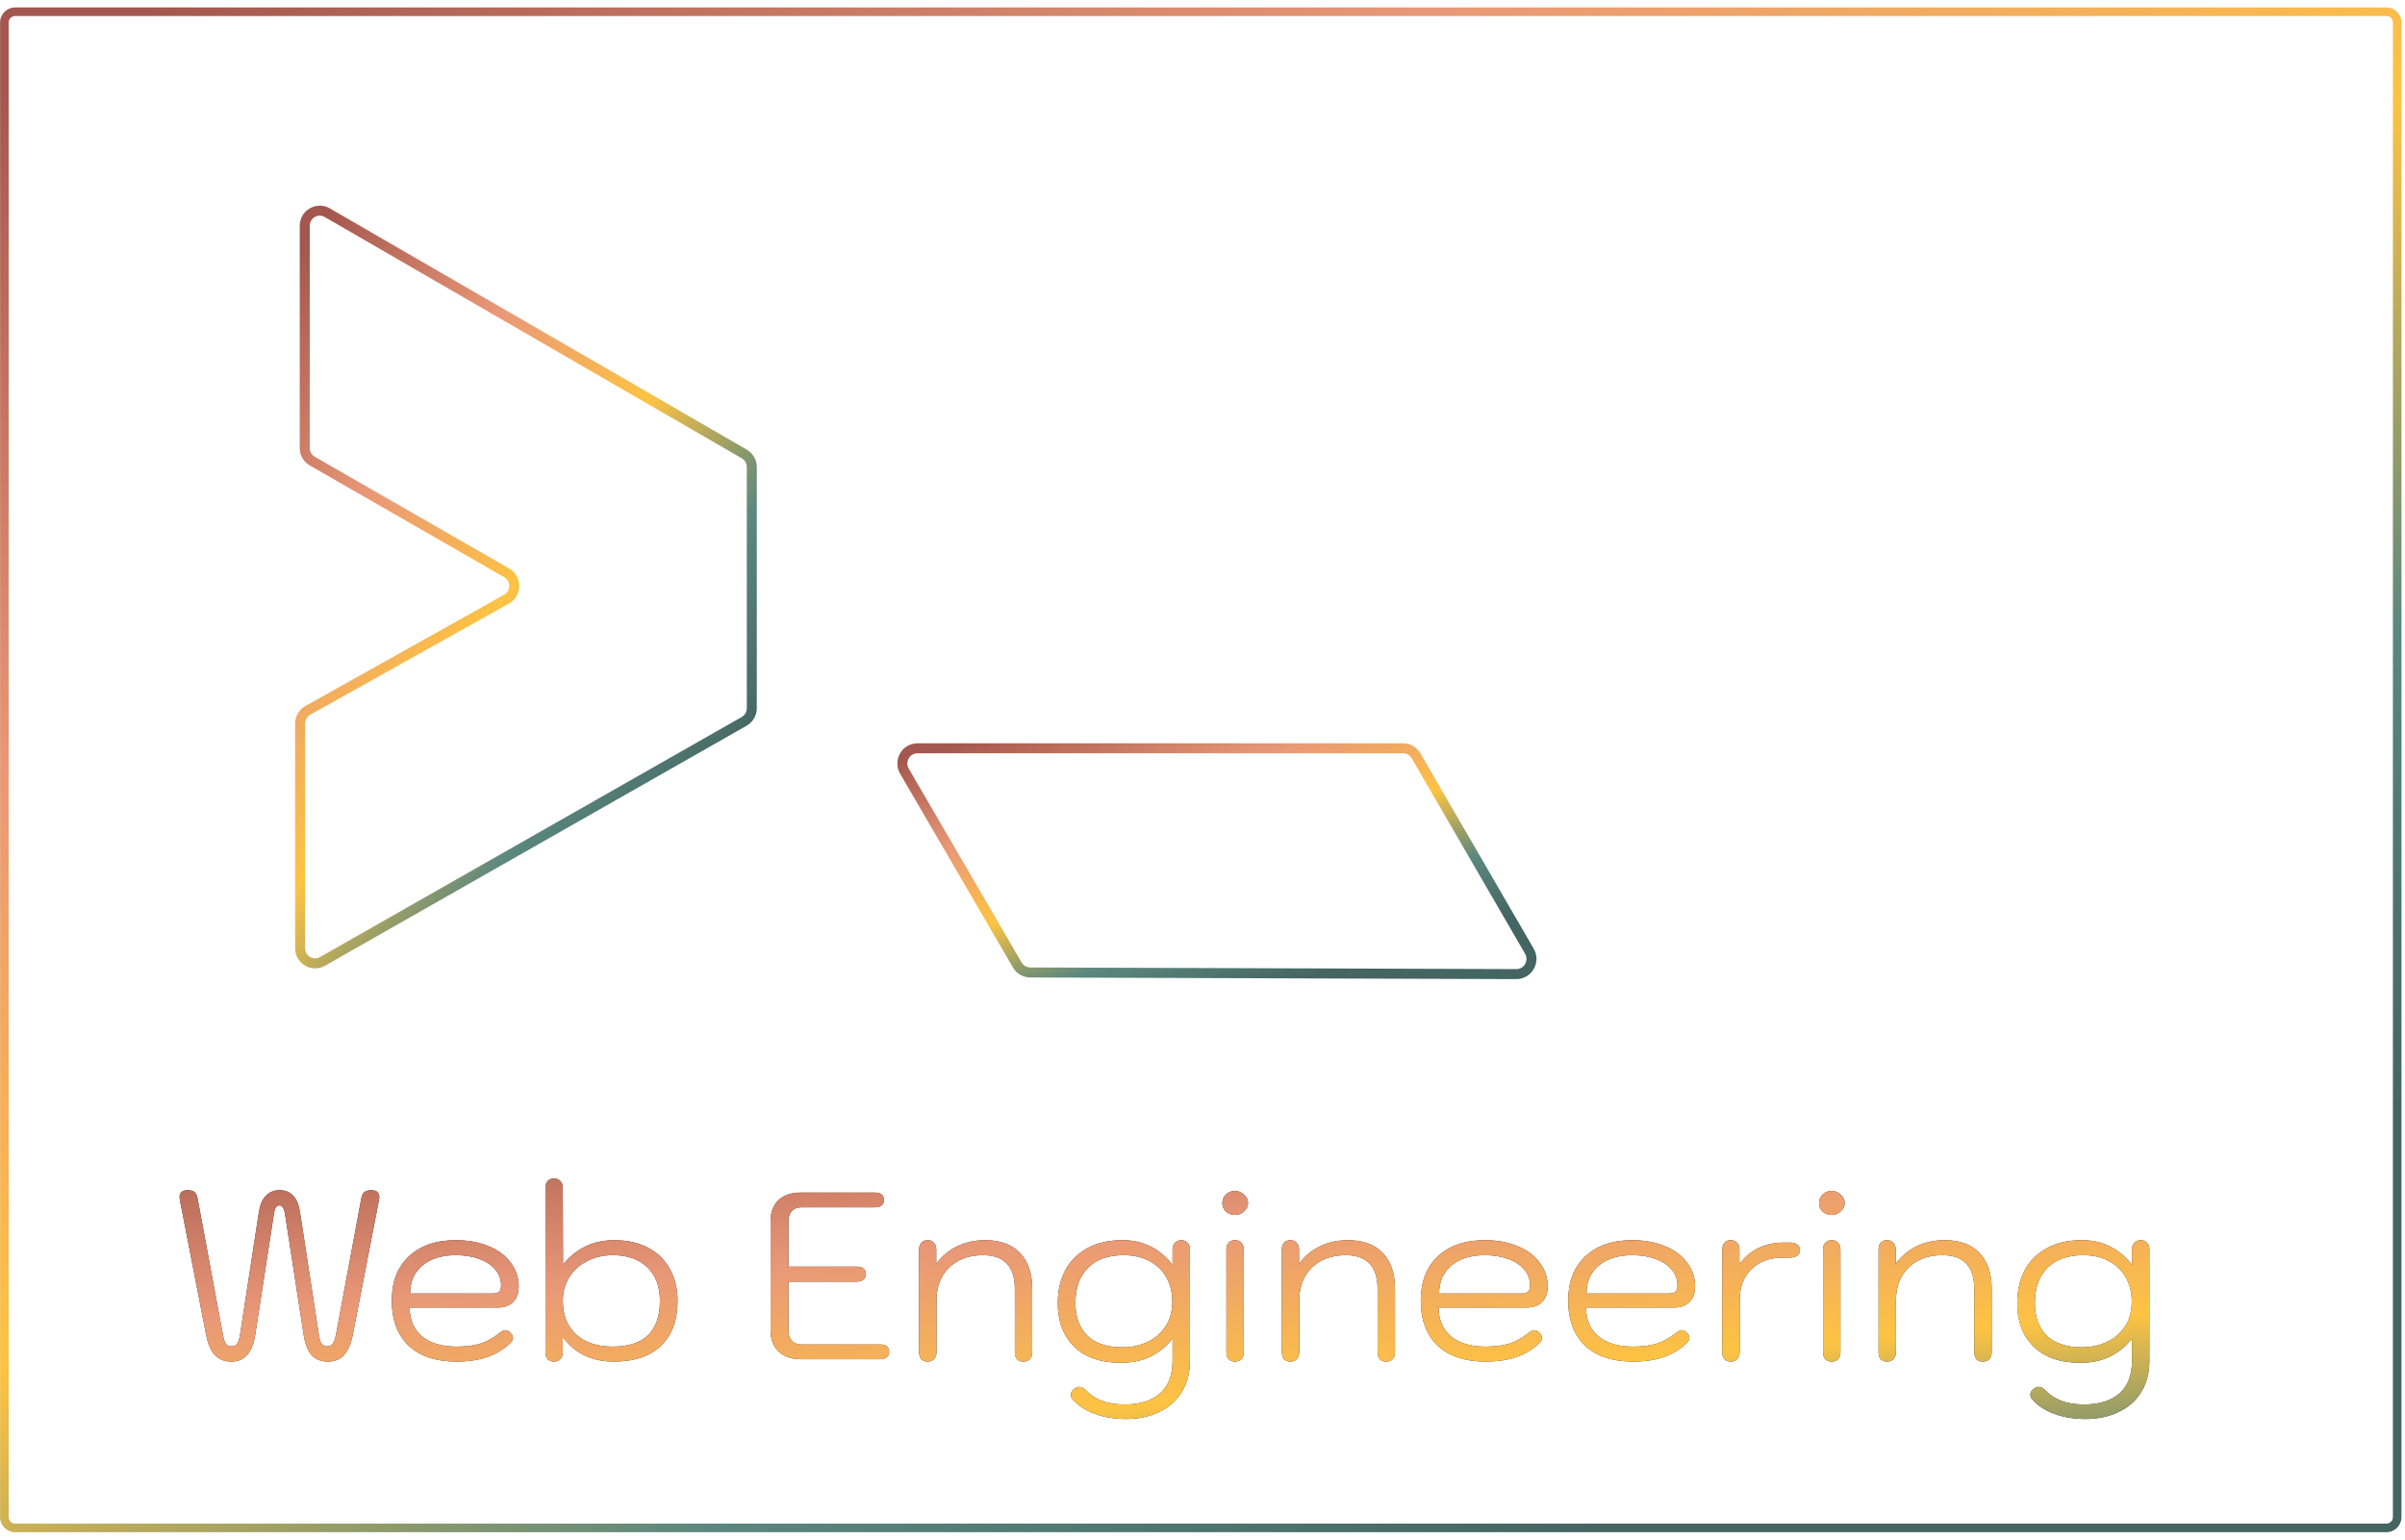 <svg width="303" height="194" viewBox="0 0 303 194" fill="none" xmlns="http://www.w3.org/2000/svg">
  <path d="M38.395 28.444V56.449C38.395 57.133 38.758 57.764 39.347 58.102L63.836 72.176C64.742 72.697 65.058 73.859 64.541 74.772C64.37 75.074 64.12 75.323 63.818 75.493L38.783 89.506C38.184 89.841 37.812 90.478 37.812 91.169V119.481C37.812 120.531 38.657 121.383 39.7 121.383C40.025 121.383 40.345 121.299 40.629 121.137L93.758 90.89C94.351 90.553 94.718 89.92 94.718 89.233V58.852C94.718 58.171 94.356 57.542 93.77 57.202L41.223 26.794C40.319 26.271 39.165 26.586 38.645 27.497C38.481 27.785 38.395 28.112 38.395 28.444Z" stroke="url(#paint0_linear)" stroke-width="1.262"/>
  <path d="M115.583 94.286H176.768C177.441 94.286 178.064 94.646 178.404 95.233L192.686 119.854C193.216 120.767 192.912 121.941 192.008 122.475C191.716 122.649 191.383 122.739 191.043 122.738L129.795 122.532C129.125 122.53 128.506 122.171 128.166 121.587L113.948 97.173C113.417 96.261 113.718 95.087 114.621 94.55C114.913 94.377 115.245 94.286 115.583 94.286Z" stroke="url(#paint1_linear)" stroke-width="1.262"/>
  <path fill-rule="evenodd" clip-rule="evenodd" d="M1.907 0.934H300.66C301.708 0.934 302.557 1.783 302.557 2.831V191.16C302.557 192.208 301.708 193.057 300.66 193.057H1.907C0.86 193.057 0.01 192.208 0.01 191.16V2.831C0.01 1.783 0.86 0.934 1.907 0.934ZM300.66 2.018H1.907C1.458 2.018 1.094 2.382 1.094 2.831V191.16C1.094 191.609 1.458 191.973 1.907 191.973H300.66C301.109 191.973 301.473 191.609 301.473 191.16V2.831C301.473 2.382 301.109 2.018 300.66 2.018Z" fill="url(#paint2_linear)"/>
  <path d="M29.131 171.563C28.271 171.563 27.581 171.283 27.061 170.723C26.541 170.163 26.171 169.293 25.951 168.113L22.681 151.283C22.641 151.083 22.621 150.943 22.621 150.863C22.621 150.263 22.961 149.963 23.641 149.963C24.061 149.963 24.361 150.053 24.541 150.233C24.721 150.413 24.841 150.683 24.901 151.043L28.081 168.173C28.181 168.733 28.311 169.123 28.471 169.343C28.631 169.543 28.861 169.643 29.161 169.643C29.481 169.643 29.721 169.533 29.881 169.313C30.041 169.073 30.161 168.703 30.241 168.203L32.611 152.753C32.751 151.833 33.041 151.143 33.481 150.683C33.941 150.203 34.521 149.963 35.221 149.963C36.661 149.963 37.521 150.893 37.801 152.753L40.171 168.203C40.251 168.723 40.371 169.093 40.531 169.313C40.691 169.533 40.931 169.643 41.251 169.643C41.531 169.643 41.751 169.533 41.911 169.313C42.091 169.093 42.231 168.713 42.331 168.173L45.511 151.043C45.571 150.663 45.691 150.393 45.871 150.233C46.071 150.053 46.371 149.963 46.771 149.963C47.451 149.963 47.791 150.263 47.791 150.863C47.791 150.943 47.771 151.083 47.731 151.283L44.461 168.113C44.241 169.233 43.881 170.093 43.381 170.693C42.901 171.273 42.201 171.563 41.281 171.563C40.421 171.563 39.741 171.283 39.241 170.723C38.761 170.163 38.431 169.303 38.251 168.143L35.911 152.993C35.851 152.593 35.761 152.313 35.641 152.153C35.541 151.973 35.401 151.883 35.221 151.883C35.021 151.883 34.861 151.973 34.741 152.153C34.641 152.313 34.561 152.593 34.501 152.993L32.161 168.143C31.981 169.303 31.641 170.163 31.141 170.723C30.661 171.283 29.991 171.563 29.131 171.563ZM57.521 171.563C54.921 171.563 52.911 170.893 51.491 169.553C50.071 168.213 49.361 166.313 49.361 163.853C49.361 161.493 50.081 159.643 51.521 158.303C52.961 156.943 54.931 156.263 57.431 156.263C58.971 156.263 60.341 156.513 61.541 157.013C62.741 157.493 63.671 158.183 64.331 159.083C65.011 159.963 65.351 160.973 65.351 162.113C65.351 162.953 65.111 163.603 64.631 164.063C64.171 164.523 63.531 164.753 62.711 164.753H51.611C51.611 166.293 52.131 167.503 53.171 168.383C54.211 169.243 55.661 169.673 57.521 169.673C58.661 169.673 59.641 169.553 60.461 169.313C61.281 169.053 62.051 168.643 62.771 168.083C63.151 167.763 63.461 167.603 63.701 167.603C63.881 167.603 64.051 167.683 64.211 167.843C64.491 168.083 64.631 168.333 64.631 168.593C64.631 168.793 64.511 169.013 64.271 169.253C63.451 170.033 62.491 170.613 61.391 170.993C60.291 171.373 59.001 171.563 57.521 171.563ZM62.051 162.983C62.411 162.983 62.681 162.913 62.861 162.773C63.041 162.613 63.131 162.333 63.131 161.933C63.131 161.213 62.891 160.563 62.411 159.983C61.931 159.403 61.251 158.953 60.371 158.633C59.511 158.313 58.531 158.153 57.431 158.153C55.651 158.153 54.241 158.593 53.201 159.473C52.181 160.333 51.671 161.503 51.671 162.983H62.051ZM69.796 171.563C69.456 171.563 69.186 171.463 68.986 171.263C68.805 171.043 68.716 170.743 68.716 170.363V149.693C68.716 149.313 68.805 149.023 68.986 148.823C69.186 148.603 69.456 148.493 69.796 148.493C70.135 148.493 70.406 148.603 70.606 148.823C70.805 149.023 70.906 149.313 70.906 149.693L70.936 159.323C72.615 157.283 74.766 156.263 77.385 156.263C79.005 156.263 80.415 156.573 81.615 157.193C82.816 157.813 83.736 158.703 84.376 159.863C85.035 161.003 85.365 162.353 85.365 163.913C85.365 166.353 84.665 168.243 83.266 169.583C81.865 170.903 79.895 171.563 77.356 171.563C74.535 171.563 72.385 170.523 70.906 168.443V170.363C70.906 170.723 70.805 171.013 70.606 171.233C70.425 171.453 70.156 171.563 69.796 171.563ZM77.206 169.673C79.165 169.673 80.645 169.193 81.645 168.233C82.645 167.253 83.145 165.813 83.145 163.913C83.145 162.113 82.615 160.703 81.555 159.683C80.496 158.663 79.046 158.153 77.206 158.153C76.005 158.153 74.925 158.403 73.966 158.903C73.005 159.383 72.255 160.063 71.716 160.943C71.175 161.823 70.906 162.813 70.906 163.913C70.906 165.693 71.466 167.103 72.585 168.143C73.706 169.163 75.246 169.673 77.206 169.673ZM100.953 171.263C99.733 171.263 98.783 170.943 98.103 170.303C97.423 169.663 97.083 168.763 97.083 167.603V153.863C97.083 152.743 97.413 151.863 98.073 151.223C98.753 150.583 99.693 150.263 100.893 150.263H110.193C110.973 150.263 111.363 150.583 111.363 151.223C111.363 151.503 111.263 151.723 111.063 151.883C110.863 152.043 110.573 152.123 110.193 152.123H100.923C100.443 152.123 100.053 152.283 99.753 152.603C99.473 152.923 99.333 153.343 99.333 153.863V159.593H107.913C108.693 159.593 109.083 159.913 109.083 160.553C109.083 160.853 108.973 161.083 108.753 161.243C108.553 161.403 108.273 161.483 107.913 161.483H99.333V167.663C99.333 168.183 99.473 168.603 99.753 168.923C100.053 169.243 100.443 169.403 100.923 169.403H110.853C111.633 169.403 112.023 169.713 112.023 170.333C112.023 170.633 111.913 170.863 111.693 171.023C111.493 171.183 111.213 171.263 110.853 171.263H100.953ZM116.877 171.563C116.537 171.563 116.267 171.463 116.067 171.263C115.887 171.043 115.797 170.743 115.797 170.363V157.463C115.797 157.083 115.887 156.793 116.067 156.593C116.247 156.373 116.517 156.263 116.877 156.263C117.217 156.263 117.477 156.373 117.657 156.593C117.857 156.793 117.957 157.083 117.957 157.463V159.233C118.697 158.253 119.587 157.513 120.627 157.013C121.687 156.513 122.847 156.263 124.107 156.263C126.007 156.263 127.467 156.793 128.487 157.853C129.527 158.913 130.047 160.433 130.047 162.413V170.363C130.047 170.743 129.947 171.043 129.747 171.263C129.547 171.463 129.277 171.563 128.937 171.563C128.577 171.563 128.307 171.463 128.127 171.263C127.947 171.043 127.857 170.743 127.857 170.363V162.413C127.857 159.573 126.517 158.153 123.837 158.153C122.077 158.153 120.657 158.673 119.577 159.713C118.517 160.753 117.987 162.133 117.987 163.853V170.363C117.987 170.723 117.887 171.013 117.687 171.233C117.507 171.453 117.237 171.563 116.877 171.563ZM141.877 178.793C140.437 178.793 139.137 178.583 137.977 178.163C136.817 177.743 135.877 177.133 135.157 176.333C134.997 176.173 134.917 175.973 134.917 175.733C134.917 175.433 135.077 175.173 135.397 174.953C135.597 174.813 135.787 174.743 135.967 174.743C136.267 174.743 136.567 174.903 136.867 175.223C137.347 175.743 137.987 176.163 138.787 176.483C139.587 176.803 140.547 176.963 141.667 176.963C143.627 176.963 145.127 176.493 146.167 175.553C147.207 174.613 147.727 173.253 147.727 171.473V168.653C147.047 169.553 146.157 170.293 145.057 170.873C143.957 171.433 142.677 171.713 141.217 171.713C138.677 171.713 136.717 171.033 135.337 169.673C133.957 168.313 133.267 166.493 133.267 164.213C133.267 162.673 133.567 161.313 134.167 160.133C134.787 158.933 135.707 157.993 136.927 157.313C138.147 156.613 139.647 156.263 141.427 156.263C142.747 156.263 143.937 156.533 144.997 157.073C146.057 157.613 146.967 158.383 147.727 159.383V157.403C147.727 157.083 147.827 156.813 148.027 156.593C148.247 156.373 148.517 156.263 148.837 156.263C149.157 156.263 149.417 156.373 149.617 156.593C149.817 156.793 149.917 157.063 149.917 157.403V171.473C149.917 172.973 149.577 174.273 148.897 175.373C148.237 176.473 147.297 177.313 146.077 177.893C144.857 178.493 143.457 178.793 141.877 178.793ZM141.427 169.763C142.507 169.763 143.517 169.553 144.457 169.133C145.417 168.713 146.197 168.073 146.797 167.213C147.397 166.333 147.697 165.263 147.697 164.003C147.697 162.883 147.457 161.883 146.977 161.003C146.497 160.123 145.797 159.433 144.877 158.933C143.957 158.413 142.857 158.153 141.577 158.153C139.637 158.153 138.137 158.683 137.077 159.743C136.017 160.783 135.487 162.273 135.487 164.213C135.487 165.933 135.987 167.293 136.987 168.293C138.007 169.273 139.487 169.763 141.427 169.763ZM155.59 153.083C155.15 153.083 154.77 152.943 154.45 152.663C154.15 152.363 154 152.003 154 151.583C154 151.163 154.15 150.803 154.45 150.503C154.77 150.203 155.15 150.053 155.59 150.053C156.03 150.053 156.41 150.213 156.73 150.533C157.07 150.833 157.24 151.183 157.24 151.583C157.24 151.983 157.07 152.333 156.73 152.633C156.41 152.933 156.03 153.083 155.59 153.083ZM155.59 171.563C155.25 171.563 154.98 171.463 154.78 171.263C154.6 171.043 154.51 170.743 154.51 170.363V157.463C154.51 157.083 154.6 156.793 154.78 156.593C154.98 156.373 155.25 156.263 155.59 156.263C155.95 156.263 156.22 156.373 156.4 156.593C156.6 156.793 156.7 157.083 156.7 157.463V170.363C156.7 170.743 156.6 171.043 156.4 171.263C156.22 171.463 155.95 171.563 155.59 171.563ZM162.58 171.563C162.24 171.563 161.97 171.463 161.77 171.263C161.59 171.043 161.5 170.743 161.5 170.363V157.463C161.5 157.083 161.59 156.793 161.77 156.593C161.95 156.373 162.22 156.263 162.58 156.263C162.92 156.263 163.18 156.373 163.36 156.593C163.56 156.793 163.66 157.083 163.66 157.463V159.233C164.4 158.253 165.29 157.513 166.33 157.013C167.39 156.513 168.55 156.263 169.81 156.263C171.71 156.263 173.17 156.793 174.19 157.853C175.23 158.913 175.75 160.433 175.75 162.413V170.363C175.75 170.743 175.65 171.043 175.45 171.263C175.25 171.463 174.98 171.563 174.64 171.563C174.28 171.563 174.01 171.463 173.83 171.263C173.65 171.043 173.56 170.743 173.56 170.363V162.413C173.56 159.573 172.22 158.153 169.54 158.153C167.78 158.153 166.36 158.673 165.28 159.713C164.22 160.753 163.69 162.133 163.69 163.853V170.363C163.69 170.723 163.59 171.013 163.39 171.233C163.21 171.453 162.94 171.563 162.58 171.563ZM187.16 171.563C184.56 171.563 182.55 170.893 181.13 169.553C179.71 168.213 179 166.313 179 163.853C179 161.493 179.72 159.643 181.16 158.303C182.6 156.943 184.57 156.263 187.07 156.263C188.61 156.263 189.98 156.513 191.18 157.013C192.38 157.493 193.31 158.183 193.97 159.083C194.65 159.963 194.99 160.973 194.99 162.113C194.99 162.953 194.75 163.603 194.27 164.063C193.81 164.523 193.17 164.753 192.35 164.753H181.25C181.25 166.293 181.77 167.503 182.81 168.383C183.85 169.243 185.3 169.673 187.16 169.673C188.3 169.673 189.28 169.553 190.1 169.313C190.92 169.053 191.69 168.643 192.41 168.083C192.79 167.763 193.1 167.603 193.34 167.603C193.52 167.603 193.69 167.683 193.85 167.843C194.13 168.083 194.27 168.333 194.27 168.593C194.27 168.793 194.15 169.013 193.91 169.253C193.09 170.033 192.13 170.613 191.03 170.993C189.93 171.373 188.64 171.563 187.16 171.563ZM191.69 162.983C192.05 162.983 192.32 162.913 192.5 162.773C192.68 162.613 192.77 162.333 192.77 161.933C192.77 161.213 192.53 160.563 192.05 159.983C191.57 159.403 190.89 158.953 190.01 158.633C189.15 158.313 188.17 158.153 187.07 158.153C185.29 158.153 183.88 158.593 182.84 159.473C181.82 160.333 181.31 161.503 181.31 162.983H191.69ZM205.734 171.563C203.134 171.563 201.124 170.893 199.704 169.553C198.284 168.213 197.574 166.313 197.574 163.853C197.574 161.493 198.294 159.643 199.734 158.303C201.174 156.943 203.144 156.263 205.644 156.263C207.184 156.263 208.554 156.513 209.754 157.013C210.954 157.493 211.884 158.183 212.544 159.083C213.224 159.963 213.564 160.973 213.564 162.113C213.564 162.953 213.324 163.603 212.844 164.063C212.384 164.523 211.744 164.753 210.924 164.753H199.824C199.824 166.293 200.344 167.503 201.384 168.383C202.424 169.243 203.874 169.673 205.734 169.673C206.874 169.673 207.854 169.553 208.674 169.313C209.494 169.053 210.264 168.643 210.984 168.083C211.364 167.763 211.674 167.603 211.914 167.603C212.094 167.603 212.264 167.683 212.424 167.843C212.704 168.083 212.844 168.333 212.844 168.593C212.844 168.793 212.724 169.013 212.484 169.253C211.664 170.033 210.704 170.613 209.604 170.993C208.504 171.373 207.214 171.563 205.734 171.563ZM210.264 162.983C210.624 162.983 210.894 162.913 211.074 162.773C211.254 162.613 211.344 162.333 211.344 161.933C211.344 161.213 211.104 160.563 210.624 159.983C210.144 159.403 209.464 158.953 208.584 158.633C207.724 158.313 206.744 158.153 205.644 158.153C203.864 158.153 202.454 158.593 201.414 159.473C200.394 160.333 199.884 161.503 199.884 162.983H210.264ZM218.068 171.563C217.728 171.563 217.458 171.463 217.258 171.263C217.078 171.043 216.988 170.743 216.988 170.363V157.463C216.988 157.083 217.078 156.793 217.258 156.593C217.438 156.373 217.708 156.263 218.068 156.263C218.408 156.263 218.668 156.373 218.848 156.593C219.048 156.793 219.148 157.083 219.148 157.463V159.263C220.508 157.463 222.388 156.563 224.788 156.563H225.538C225.918 156.563 226.218 156.653 226.438 156.833C226.658 156.993 226.768 157.223 226.768 157.523C226.768 157.823 226.658 158.053 226.438 158.213C226.218 158.373 225.918 158.453 225.538 158.453H224.698C222.998 158.453 221.648 158.943 220.648 159.923C219.668 160.883 219.178 162.193 219.178 163.853V170.363C219.178 170.723 219.078 171.013 218.878 171.233C218.698 171.453 218.428 171.563 218.068 171.563ZM230.766 153.083C230.326 153.083 229.946 152.943 229.626 152.663C229.326 152.363 229.176 152.003 229.176 151.583C229.176 151.163 229.326 150.803 229.626 150.503C229.946 150.203 230.326 150.053 230.766 150.053C231.206 150.053 231.586 150.213 231.906 150.533C232.246 150.833 232.416 151.183 232.416 151.583C232.416 151.983 232.246 152.333 231.906 152.633C231.586 152.933 231.206 153.083 230.766 153.083ZM230.766 171.563C230.426 171.563 230.156 171.463 229.956 171.263C229.776 171.043 229.686 170.743 229.686 170.363V157.463C229.686 157.083 229.776 156.793 229.956 156.593C230.156 156.373 230.426 156.263 230.766 156.263C231.126 156.263 231.396 156.373 231.576 156.593C231.776 156.793 231.876 157.083 231.876 157.463V170.363C231.876 170.743 231.776 171.043 231.576 171.263C231.396 171.463 231.126 171.563 230.766 171.563ZM237.756 171.563C237.416 171.563 237.146 171.463 236.946 171.263C236.766 171.043 236.676 170.743 236.676 170.363V157.463C236.676 157.083 236.766 156.793 236.946 156.593C237.126 156.373 237.396 156.263 237.756 156.263C238.096 156.263 238.356 156.373 238.536 156.593C238.736 156.793 238.836 157.083 238.836 157.463V159.233C239.576 158.253 240.466 157.513 241.506 157.013C242.566 156.513 243.726 156.263 244.986 156.263C246.886 156.263 248.346 156.793 249.366 157.853C250.406 158.913 250.926 160.433 250.926 162.413V170.363C250.926 170.743 250.826 171.043 250.626 171.263C250.426 171.463 250.156 171.563 249.816 171.563C249.456 171.563 249.186 171.463 249.006 171.263C248.826 171.043 248.736 170.743 248.736 170.363V162.413C248.736 159.573 247.396 158.153 244.716 158.153C242.956 158.153 241.536 158.673 240.456 159.713C239.396 160.753 238.866 162.133 238.866 163.853V170.363C238.866 170.723 238.766 171.013 238.566 171.233C238.386 171.453 238.116 171.563 237.756 171.563ZM262.756 178.793C261.316 178.793 260.016 178.583 258.856 178.163C257.696 177.743 256.756 177.133 256.036 176.333C255.876 176.173 255.796 175.973 255.796 175.733C255.796 175.433 255.956 175.173 256.276 174.953C256.476 174.813 256.666 174.743 256.846 174.743C257.146 174.743 257.446 174.903 257.746 175.223C258.226 175.743 258.866 176.163 259.666 176.483C260.466 176.803 261.426 176.963 262.546 176.963C264.506 176.963 266.006 176.493 267.046 175.553C268.086 174.613 268.606 173.253 268.606 171.473V168.653C267.926 169.553 267.036 170.293 265.936 170.873C264.836 171.433 263.556 171.713 262.096 171.713C259.556 171.713 257.596 171.033 256.216 169.673C254.836 168.313 254.146 166.493 254.146 164.213C254.146 162.673 254.446 161.313 255.046 160.133C255.666 158.933 256.586 157.993 257.806 157.313C259.026 156.613 260.526 156.263 262.306 156.263C263.626 156.263 264.816 156.533 265.876 157.073C266.936 157.613 267.846 158.383 268.606 159.383V157.403C268.606 157.083 268.706 156.813 268.906 156.593C269.126 156.373 269.396 156.263 269.716 156.263C270.036 156.263 270.296 156.373 270.496 156.593C270.696 156.793 270.796 157.063 270.796 157.403V171.473C270.796 172.973 270.456 174.273 269.776 175.373C269.116 176.473 268.176 177.313 266.956 177.893C265.736 178.493 264.336 178.793 262.756 178.793ZM262.306 169.763C263.386 169.763 264.396 169.553 265.336 169.133C266.296 168.713 267.076 168.073 267.676 167.213C268.276 166.333 268.576 165.263 268.576 164.003C268.576 162.883 268.336 161.883 267.856 161.003C267.376 160.123 266.676 159.433 265.756 158.933C264.836 158.413 263.736 158.153 262.456 158.153C260.516 158.153 259.016 158.683 257.956 159.743C256.896 160.783 256.366 162.273 256.366 164.213C256.366 165.933 256.866 167.293 257.866 168.293C258.886 169.273 260.366 169.763 262.306 169.763Z" fill="black" fill-opacity="0.87"/>
  <path d="M29.131 171.563C28.271 171.563 27.581 171.283 27.061 170.723C26.541 170.163 26.171 169.293 25.951 168.113L22.681 151.283C22.641 151.083 22.621 150.943 22.621 150.863C22.621 150.263 22.961 149.963 23.641 149.963C24.061 149.963 24.361 150.053 24.541 150.233C24.721 150.413 24.841 150.683 24.901 151.043L28.081 168.173C28.181 168.733 28.311 169.123 28.471 169.343C28.631 169.543 28.861 169.643 29.161 169.643C29.481 169.643 29.721 169.533 29.881 169.313C30.041 169.073 30.161 168.703 30.241 168.203L32.611 152.753C32.751 151.833 33.041 151.143 33.481 150.683C33.941 150.203 34.521 149.963 35.221 149.963C36.661 149.963 37.521 150.893 37.801 152.753L40.171 168.203C40.251 168.723 40.371 169.093 40.531 169.313C40.691 169.533 40.931 169.643 41.251 169.643C41.531 169.643 41.751 169.533 41.911 169.313C42.091 169.093 42.231 168.713 42.331 168.173L45.511 151.043C45.571 150.663 45.691 150.393 45.871 150.233C46.071 150.053 46.371 149.963 46.771 149.963C47.451 149.963 47.791 150.263 47.791 150.863C47.791 150.943 47.771 151.083 47.731 151.283L44.461 168.113C44.241 169.233 43.881 170.093 43.381 170.693C42.901 171.273 42.201 171.563 41.281 171.563C40.421 171.563 39.741 171.283 39.241 170.723C38.761 170.163 38.431 169.303 38.251 168.143L35.911 152.993C35.851 152.593 35.761 152.313 35.641 152.153C35.541 151.973 35.401 151.883 35.221 151.883C35.021 151.883 34.861 151.973 34.741 152.153C34.641 152.313 34.561 152.593 34.501 152.993L32.161 168.143C31.981 169.303 31.641 170.163 31.141 170.723C30.661 171.283 29.991 171.563 29.131 171.563ZM57.521 171.563C54.921 171.563 52.911 170.893 51.491 169.553C50.071 168.213 49.361 166.313 49.361 163.853C49.361 161.493 50.081 159.643 51.521 158.303C52.961 156.943 54.931 156.263 57.431 156.263C58.971 156.263 60.341 156.513 61.541 157.013C62.741 157.493 63.671 158.183 64.331 159.083C65.011 159.963 65.351 160.973 65.351 162.113C65.351 162.953 65.111 163.603 64.631 164.063C64.171 164.523 63.531 164.753 62.711 164.753H51.611C51.611 166.293 52.131 167.503 53.171 168.383C54.211 169.243 55.661 169.673 57.521 169.673C58.661 169.673 59.641 169.553 60.461 169.313C61.281 169.053 62.051 168.643 62.771 168.083C63.151 167.763 63.461 167.603 63.701 167.603C63.881 167.603 64.051 167.683 64.211 167.843C64.491 168.083 64.631 168.333 64.631 168.593C64.631 168.793 64.511 169.013 64.271 169.253C63.451 170.033 62.491 170.613 61.391 170.993C60.291 171.373 59.001 171.563 57.521 171.563ZM62.051 162.983C62.411 162.983 62.681 162.913 62.861 162.773C63.041 162.613 63.131 162.333 63.131 161.933C63.131 161.213 62.891 160.563 62.411 159.983C61.931 159.403 61.251 158.953 60.371 158.633C59.511 158.313 58.531 158.153 57.431 158.153C55.651 158.153 54.241 158.593 53.201 159.473C52.181 160.333 51.671 161.503 51.671 162.983H62.051ZM69.796 171.563C69.456 171.563 69.186 171.463 68.986 171.263C68.805 171.043 68.716 170.743 68.716 170.363V149.693C68.716 149.313 68.805 149.023 68.986 148.823C69.186 148.603 69.456 148.493 69.796 148.493C70.135 148.493 70.406 148.603 70.606 148.823C70.805 149.023 70.906 149.313 70.906 149.693L70.936 159.323C72.615 157.283 74.766 156.263 77.385 156.263C79.005 156.263 80.415 156.573 81.615 157.193C82.816 157.813 83.736 158.703 84.376 159.863C85.035 161.003 85.365 162.353 85.365 163.913C85.365 166.353 84.665 168.243 83.266 169.583C81.865 170.903 79.895 171.563 77.356 171.563C74.535 171.563 72.385 170.523 70.906 168.443V170.363C70.906 170.723 70.805 171.013 70.606 171.233C70.425 171.453 70.156 171.563 69.796 171.563ZM77.206 169.673C79.165 169.673 80.645 169.193 81.645 168.233C82.645 167.253 83.145 165.813 83.145 163.913C83.145 162.113 82.615 160.703 81.555 159.683C80.496 158.663 79.046 158.153 77.206 158.153C76.005 158.153 74.925 158.403 73.966 158.903C73.005 159.383 72.255 160.063 71.716 160.943C71.175 161.823 70.906 162.813 70.906 163.913C70.906 165.693 71.466 167.103 72.585 168.143C73.706 169.163 75.246 169.673 77.206 169.673ZM100.953 171.263C99.733 171.263 98.783 170.943 98.103 170.303C97.423 169.663 97.083 168.763 97.083 167.603V153.863C97.083 152.743 97.413 151.863 98.073 151.223C98.753 150.583 99.693 150.263 100.893 150.263H110.193C110.973 150.263 111.363 150.583 111.363 151.223C111.363 151.503 111.263 151.723 111.063 151.883C110.863 152.043 110.573 152.123 110.193 152.123H100.923C100.443 152.123 100.053 152.283 99.753 152.603C99.473 152.923 99.333 153.343 99.333 153.863V159.593H107.913C108.693 159.593 109.083 159.913 109.083 160.553C109.083 160.853 108.973 161.083 108.753 161.243C108.553 161.403 108.273 161.483 107.913 161.483H99.333V167.663C99.333 168.183 99.473 168.603 99.753 168.923C100.053 169.243 100.443 169.403 100.923 169.403H110.853C111.633 169.403 112.023 169.713 112.023 170.333C112.023 170.633 111.913 170.863 111.693 171.023C111.493 171.183 111.213 171.263 110.853 171.263H100.953ZM116.877 171.563C116.537 171.563 116.267 171.463 116.067 171.263C115.887 171.043 115.797 170.743 115.797 170.363V157.463C115.797 157.083 115.887 156.793 116.067 156.593C116.247 156.373 116.517 156.263 116.877 156.263C117.217 156.263 117.477 156.373 117.657 156.593C117.857 156.793 117.957 157.083 117.957 157.463V159.233C118.697 158.253 119.587 157.513 120.627 157.013C121.687 156.513 122.847 156.263 124.107 156.263C126.007 156.263 127.467 156.793 128.487 157.853C129.527 158.913 130.047 160.433 130.047 162.413V170.363C130.047 170.743 129.947 171.043 129.747 171.263C129.547 171.463 129.277 171.563 128.937 171.563C128.577 171.563 128.307 171.463 128.127 171.263C127.947 171.043 127.857 170.743 127.857 170.363V162.413C127.857 159.573 126.517 158.153 123.837 158.153C122.077 158.153 120.657 158.673 119.577 159.713C118.517 160.753 117.987 162.133 117.987 163.853V170.363C117.987 170.723 117.887 171.013 117.687 171.233C117.507 171.453 117.237 171.563 116.877 171.563ZM141.877 178.793C140.437 178.793 139.137 178.583 137.977 178.163C136.817 177.743 135.877 177.133 135.157 176.333C134.997 176.173 134.917 175.973 134.917 175.733C134.917 175.433 135.077 175.173 135.397 174.953C135.597 174.813 135.787 174.743 135.967 174.743C136.267 174.743 136.567 174.903 136.867 175.223C137.347 175.743 137.987 176.163 138.787 176.483C139.587 176.803 140.547 176.963 141.667 176.963C143.627 176.963 145.127 176.493 146.167 175.553C147.207 174.613 147.727 173.253 147.727 171.473V168.653C147.047 169.553 146.157 170.293 145.057 170.873C143.957 171.433 142.677 171.713 141.217 171.713C138.677 171.713 136.717 171.033 135.337 169.673C133.957 168.313 133.267 166.493 133.267 164.213C133.267 162.673 133.567 161.313 134.167 160.133C134.787 158.933 135.707 157.993 136.927 157.313C138.147 156.613 139.647 156.263 141.427 156.263C142.747 156.263 143.937 156.533 144.997 157.073C146.057 157.613 146.967 158.383 147.727 159.383V157.403C147.727 157.083 147.827 156.813 148.027 156.593C148.247 156.373 148.517 156.263 148.837 156.263C149.157 156.263 149.417 156.373 149.617 156.593C149.817 156.793 149.917 157.063 149.917 157.403V171.473C149.917 172.973 149.577 174.273 148.897 175.373C148.237 176.473 147.297 177.313 146.077 177.893C144.857 178.493 143.457 178.793 141.877 178.793ZM141.427 169.763C142.507 169.763 143.517 169.553 144.457 169.133C145.417 168.713 146.197 168.073 146.797 167.213C147.397 166.333 147.697 165.263 147.697 164.003C147.697 162.883 147.457 161.883 146.977 161.003C146.497 160.123 145.797 159.433 144.877 158.933C143.957 158.413 142.857 158.153 141.577 158.153C139.637 158.153 138.137 158.683 137.077 159.743C136.017 160.783 135.487 162.273 135.487 164.213C135.487 165.933 135.987 167.293 136.987 168.293C138.007 169.273 139.487 169.763 141.427 169.763ZM155.59 153.083C155.15 153.083 154.77 152.943 154.45 152.663C154.15 152.363 154 152.003 154 151.583C154 151.163 154.15 150.803 154.45 150.503C154.77 150.203 155.15 150.053 155.59 150.053C156.03 150.053 156.41 150.213 156.73 150.533C157.07 150.833 157.24 151.183 157.24 151.583C157.24 151.983 157.07 152.333 156.73 152.633C156.41 152.933 156.03 153.083 155.59 153.083ZM155.59 171.563C155.25 171.563 154.98 171.463 154.78 171.263C154.6 171.043 154.51 170.743 154.51 170.363V157.463C154.51 157.083 154.6 156.793 154.78 156.593C154.98 156.373 155.25 156.263 155.59 156.263C155.95 156.263 156.22 156.373 156.4 156.593C156.6 156.793 156.7 157.083 156.7 157.463V170.363C156.7 170.743 156.6 171.043 156.4 171.263C156.22 171.463 155.95 171.563 155.59 171.563ZM162.58 171.563C162.24 171.563 161.97 171.463 161.77 171.263C161.59 171.043 161.5 170.743 161.5 170.363V157.463C161.5 157.083 161.59 156.793 161.77 156.593C161.95 156.373 162.22 156.263 162.58 156.263C162.92 156.263 163.18 156.373 163.36 156.593C163.56 156.793 163.66 157.083 163.66 157.463V159.233C164.4 158.253 165.29 157.513 166.33 157.013C167.39 156.513 168.55 156.263 169.81 156.263C171.71 156.263 173.17 156.793 174.19 157.853C175.23 158.913 175.75 160.433 175.75 162.413V170.363C175.75 170.743 175.65 171.043 175.45 171.263C175.25 171.463 174.98 171.563 174.64 171.563C174.28 171.563 174.01 171.463 173.83 171.263C173.65 171.043 173.56 170.743 173.56 170.363V162.413C173.56 159.573 172.22 158.153 169.54 158.153C167.78 158.153 166.36 158.673 165.28 159.713C164.22 160.753 163.69 162.133 163.69 163.853V170.363C163.69 170.723 163.59 171.013 163.39 171.233C163.21 171.453 162.94 171.563 162.58 171.563ZM187.16 171.563C184.56 171.563 182.55 170.893 181.13 169.553C179.71 168.213 179 166.313 179 163.853C179 161.493 179.72 159.643 181.16 158.303C182.6 156.943 184.57 156.263 187.07 156.263C188.61 156.263 189.98 156.513 191.18 157.013C192.38 157.493 193.31 158.183 193.97 159.083C194.65 159.963 194.99 160.973 194.99 162.113C194.99 162.953 194.75 163.603 194.27 164.063C193.81 164.523 193.17 164.753 192.35 164.753H181.25C181.25 166.293 181.77 167.503 182.81 168.383C183.85 169.243 185.3 169.673 187.16 169.673C188.3 169.673 189.28 169.553 190.1 169.313C190.92 169.053 191.69 168.643 192.41 168.083C192.79 167.763 193.1 167.603 193.34 167.603C193.52 167.603 193.69 167.683 193.85 167.843C194.13 168.083 194.27 168.333 194.27 168.593C194.27 168.793 194.15 169.013 193.91 169.253C193.09 170.033 192.13 170.613 191.03 170.993C189.93 171.373 188.64 171.563 187.16 171.563ZM191.69 162.983C192.05 162.983 192.32 162.913 192.5 162.773C192.68 162.613 192.77 162.333 192.77 161.933C192.77 161.213 192.53 160.563 192.05 159.983C191.57 159.403 190.89 158.953 190.01 158.633C189.15 158.313 188.17 158.153 187.07 158.153C185.29 158.153 183.88 158.593 182.84 159.473C181.82 160.333 181.31 161.503 181.31 162.983H191.69ZM205.734 171.563C203.134 171.563 201.124 170.893 199.704 169.553C198.284 168.213 197.574 166.313 197.574 163.853C197.574 161.493 198.294 159.643 199.734 158.303C201.174 156.943 203.144 156.263 205.644 156.263C207.184 156.263 208.554 156.513 209.754 157.013C210.954 157.493 211.884 158.183 212.544 159.083C213.224 159.963 213.564 160.973 213.564 162.113C213.564 162.953 213.324 163.603 212.844 164.063C212.384 164.523 211.744 164.753 210.924 164.753H199.824C199.824 166.293 200.344 167.503 201.384 168.383C202.424 169.243 203.874 169.673 205.734 169.673C206.874 169.673 207.854 169.553 208.674 169.313C209.494 169.053 210.264 168.643 210.984 168.083C211.364 167.763 211.674 167.603 211.914 167.603C212.094 167.603 212.264 167.683 212.424 167.843C212.704 168.083 212.844 168.333 212.844 168.593C212.844 168.793 212.724 169.013 212.484 169.253C211.664 170.033 210.704 170.613 209.604 170.993C208.504 171.373 207.214 171.563 205.734 171.563ZM210.264 162.983C210.624 162.983 210.894 162.913 211.074 162.773C211.254 162.613 211.344 162.333 211.344 161.933C211.344 161.213 211.104 160.563 210.624 159.983C210.144 159.403 209.464 158.953 208.584 158.633C207.724 158.313 206.744 158.153 205.644 158.153C203.864 158.153 202.454 158.593 201.414 159.473C200.394 160.333 199.884 161.503 199.884 162.983H210.264ZM218.068 171.563C217.728 171.563 217.458 171.463 217.258 171.263C217.078 171.043 216.988 170.743 216.988 170.363V157.463C216.988 157.083 217.078 156.793 217.258 156.593C217.438 156.373 217.708 156.263 218.068 156.263C218.408 156.263 218.668 156.373 218.848 156.593C219.048 156.793 219.148 157.083 219.148 157.463V159.263C220.508 157.463 222.388 156.563 224.788 156.563H225.538C225.918 156.563 226.218 156.653 226.438 156.833C226.658 156.993 226.768 157.223 226.768 157.523C226.768 157.823 226.658 158.053 226.438 158.213C226.218 158.373 225.918 158.453 225.538 158.453H224.698C222.998 158.453 221.648 158.943 220.648 159.923C219.668 160.883 219.178 162.193 219.178 163.853V170.363C219.178 170.723 219.078 171.013 218.878 171.233C218.698 171.453 218.428 171.563 218.068 171.563ZM230.766 153.083C230.326 153.083 229.946 152.943 229.626 152.663C229.326 152.363 229.176 152.003 229.176 151.583C229.176 151.163 229.326 150.803 229.626 150.503C229.946 150.203 230.326 150.053 230.766 150.053C231.206 150.053 231.586 150.213 231.906 150.533C232.246 150.833 232.416 151.183 232.416 151.583C232.416 151.983 232.246 152.333 231.906 152.633C231.586 152.933 231.206 153.083 230.766 153.083ZM230.766 171.563C230.426 171.563 230.156 171.463 229.956 171.263C229.776 171.043 229.686 170.743 229.686 170.363V157.463C229.686 157.083 229.776 156.793 229.956 156.593C230.156 156.373 230.426 156.263 230.766 156.263C231.126 156.263 231.396 156.373 231.576 156.593C231.776 156.793 231.876 157.083 231.876 157.463V170.363C231.876 170.743 231.776 171.043 231.576 171.263C231.396 171.463 231.126 171.563 230.766 171.563ZM237.756 171.563C237.416 171.563 237.146 171.463 236.946 171.263C236.766 171.043 236.676 170.743 236.676 170.363V157.463C236.676 157.083 236.766 156.793 236.946 156.593C237.126 156.373 237.396 156.263 237.756 156.263C238.096 156.263 238.356 156.373 238.536 156.593C238.736 156.793 238.836 157.083 238.836 157.463V159.233C239.576 158.253 240.466 157.513 241.506 157.013C242.566 156.513 243.726 156.263 244.986 156.263C246.886 156.263 248.346 156.793 249.366 157.853C250.406 158.913 250.926 160.433 250.926 162.413V170.363C250.926 170.743 250.826 171.043 250.626 171.263C250.426 171.463 250.156 171.563 249.816 171.563C249.456 171.563 249.186 171.463 249.006 171.263C248.826 171.043 248.736 170.743 248.736 170.363V162.413C248.736 159.573 247.396 158.153 244.716 158.153C242.956 158.153 241.536 158.673 240.456 159.713C239.396 160.753 238.866 162.133 238.866 163.853V170.363C238.866 170.723 238.766 171.013 238.566 171.233C238.386 171.453 238.116 171.563 237.756 171.563ZM262.756 178.793C261.316 178.793 260.016 178.583 258.856 178.163C257.696 177.743 256.756 177.133 256.036 176.333C255.876 176.173 255.796 175.973 255.796 175.733C255.796 175.433 255.956 175.173 256.276 174.953C256.476 174.813 256.666 174.743 256.846 174.743C257.146 174.743 257.446 174.903 257.746 175.223C258.226 175.743 258.866 176.163 259.666 176.483C260.466 176.803 261.426 176.963 262.546 176.963C264.506 176.963 266.006 176.493 267.046 175.553C268.086 174.613 268.606 173.253 268.606 171.473V168.653C267.926 169.553 267.036 170.293 265.936 170.873C264.836 171.433 263.556 171.713 262.096 171.713C259.556 171.713 257.596 171.033 256.216 169.673C254.836 168.313 254.146 166.493 254.146 164.213C254.146 162.673 254.446 161.313 255.046 160.133C255.666 158.933 256.586 157.993 257.806 157.313C259.026 156.613 260.526 156.263 262.306 156.263C263.626 156.263 264.816 156.533 265.876 157.073C266.936 157.613 267.846 158.383 268.606 159.383V157.403C268.606 157.083 268.706 156.813 268.906 156.593C269.126 156.373 269.396 156.263 269.716 156.263C270.036 156.263 270.296 156.373 270.496 156.593C270.696 156.793 270.796 157.063 270.796 157.403V171.473C270.796 172.973 270.456 174.273 269.776 175.373C269.116 176.473 268.176 177.313 266.956 177.893C265.736 178.493 264.336 178.793 262.756 178.793ZM262.306 169.763C263.386 169.763 264.396 169.553 265.336 169.133C266.296 168.713 267.076 168.073 267.676 167.213C268.276 166.333 268.576 165.263 268.576 164.003C268.576 162.883 268.336 161.883 267.856 161.003C267.376 160.123 266.676 159.433 265.756 158.933C264.836 158.413 263.736 158.153 262.456 158.153C260.516 158.153 259.016 158.683 257.956 159.743C256.896 160.783 256.366 162.273 256.366 164.213C256.366 165.933 256.866 167.293 257.866 168.293C258.886 169.273 260.366 169.763 262.306 169.763Z" fill="url(#paint3_linear)"/>
  <defs>
    <linearGradient id="paint0_linear" x1="108.644" y1="75.4" x2="41.208" y2="26.928" gradientUnits="userSpaceOnUse">
      <stop stop-color="#456563"/>
      <stop offset="0.207" stop-color="#5A877E"/>
      <stop offset="0.44" stop-color="#FDC343"/>
      <stop offset="0.701" stop-color="#E99877"/>
      <stop offset="1" stop-color="#A4574E"/>
    </linearGradient>
    <linearGradient id="paint1_linear" x1="212.344" y1="108.943" x2="200.607" y2="69.773" gradientUnits="userSpaceOnUse">
      <stop stop-color="#456563"/>
      <stop offset="0.207" stop-color="#5A877E"/>
      <stop offset="0.44" stop-color="#FDC343"/>
      <stop offset="0.701" stop-color="#E99877"/>
      <stop offset="1" stop-color="#A4574E"/>
    </linearGradient>
    <linearGradient id="paint2_linear" x1="376.6" y1="99.909" x2="257.324" y2="-125.108" gradientUnits="userSpaceOnUse">
      <stop stop-color="#456563"/>
      <stop offset="0.207" stop-color="#5A877E"/>
      <stop offset="0.44" stop-color="#FDC343"/>
      <stop offset="0.701" stop-color="#E99877"/>
      <stop offset="1" stop-color="#A4574E"/>
    </linearGradient>
    <linearGradient id="paint3_linear" x1="471.913" y1="183.59" x2="464.348" y2="101.098" gradientUnits="userSpaceOnUse">
      <stop stop-color="#456563"/>
      <stop offset="0.207" stop-color="#5A877E"/>
      <stop offset="0.44" stop-color="#FDC343"/>
      <stop offset="0.701" stop-color="#E99877"/>
      <stop offset="1" stop-color="#A4574E"/>
    </linearGradient>
  </defs>
</svg>
